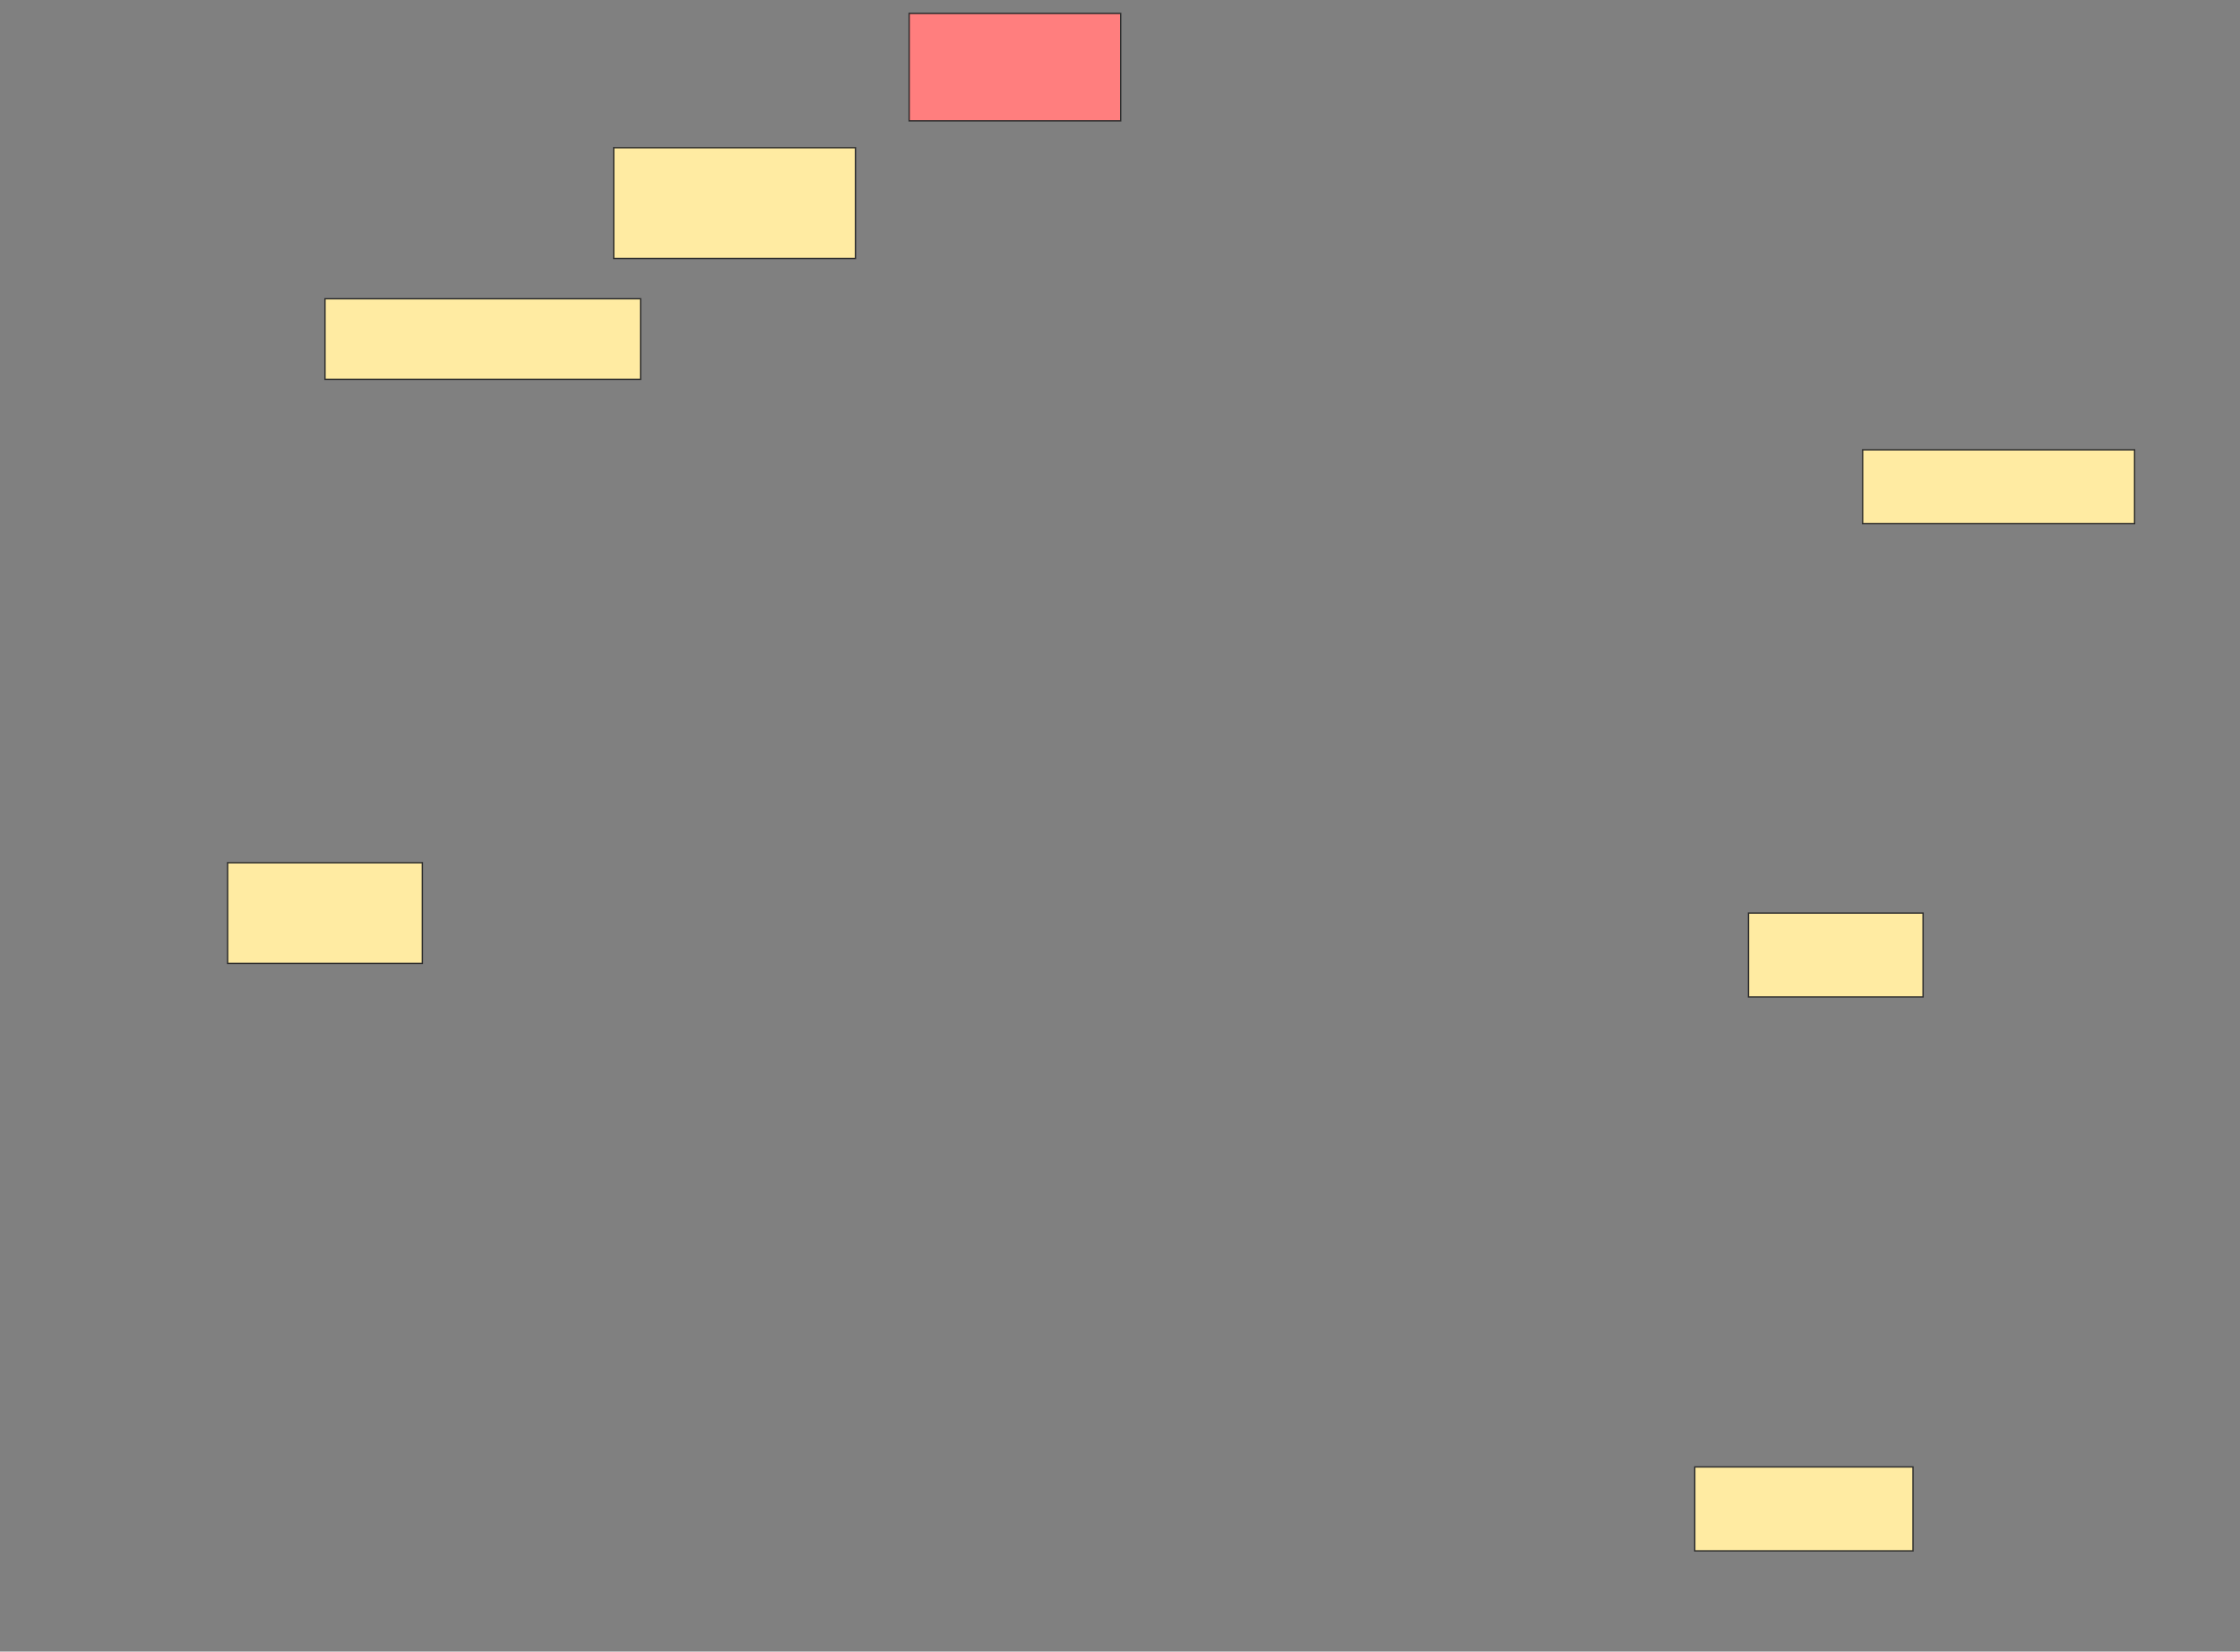<svg xmlns="http://www.w3.org/2000/svg" width="1668" height="1230">
 <rect width="100%" height="100%" fill="#808080" stroke="none"/>
 <!-- Created with Image Occlusion Enhanced -->
 <g>
  <title>Labels</title>
 </g>
 <g>
  <title>Masks</title>
  <rect id="8fe9646cf863408a9d43b31f7e40edd2-ao-1" height="80" width="157.5" y="10" x="677" stroke="#2D2D2D" fill="#FF7E7E" class="qshape"/>
  <rect id="8fe9646cf863408a9d43b31f7e40edd2-ao-2" height="82.5" width="180" y="110" x="457" stroke="#2D2D2D" fill="#FFEBA2"/>
  <rect id="8fe9646cf863408a9d43b31f7e40edd2-ao-3" height="60" width="235" y="222.5" x="242" stroke="#2D2D2D" fill="#FFEBA2"/>
  <rect id="8fe9646cf863408a9d43b31f7e40edd2-ao-4" height="75" width="145" y="642.5" x="169.5" stroke="#2D2D2D" fill="#FFEBA2"/>
  <rect id="8fe9646cf863408a9d43b31f7e40edd2-ao-5" height="62.5" width="130" y="680" x="1302" stroke="#2D2D2D" fill="#FFEBA2"/>
  <rect id="8fe9646cf863408a9d43b31f7e40edd2-ao-6" height="55" width="202.5" y="335" x="1387" stroke="#2D2D2D" fill="#FFEBA2"/>
  <rect id="8fe9646cf863408a9d43b31f7e40edd2-ao-7" height="62.5" width="162.5" y="1092.5" x="1262" stroke="#2D2D2D" fill="#FFEBA2"/>
 </g>
</svg>